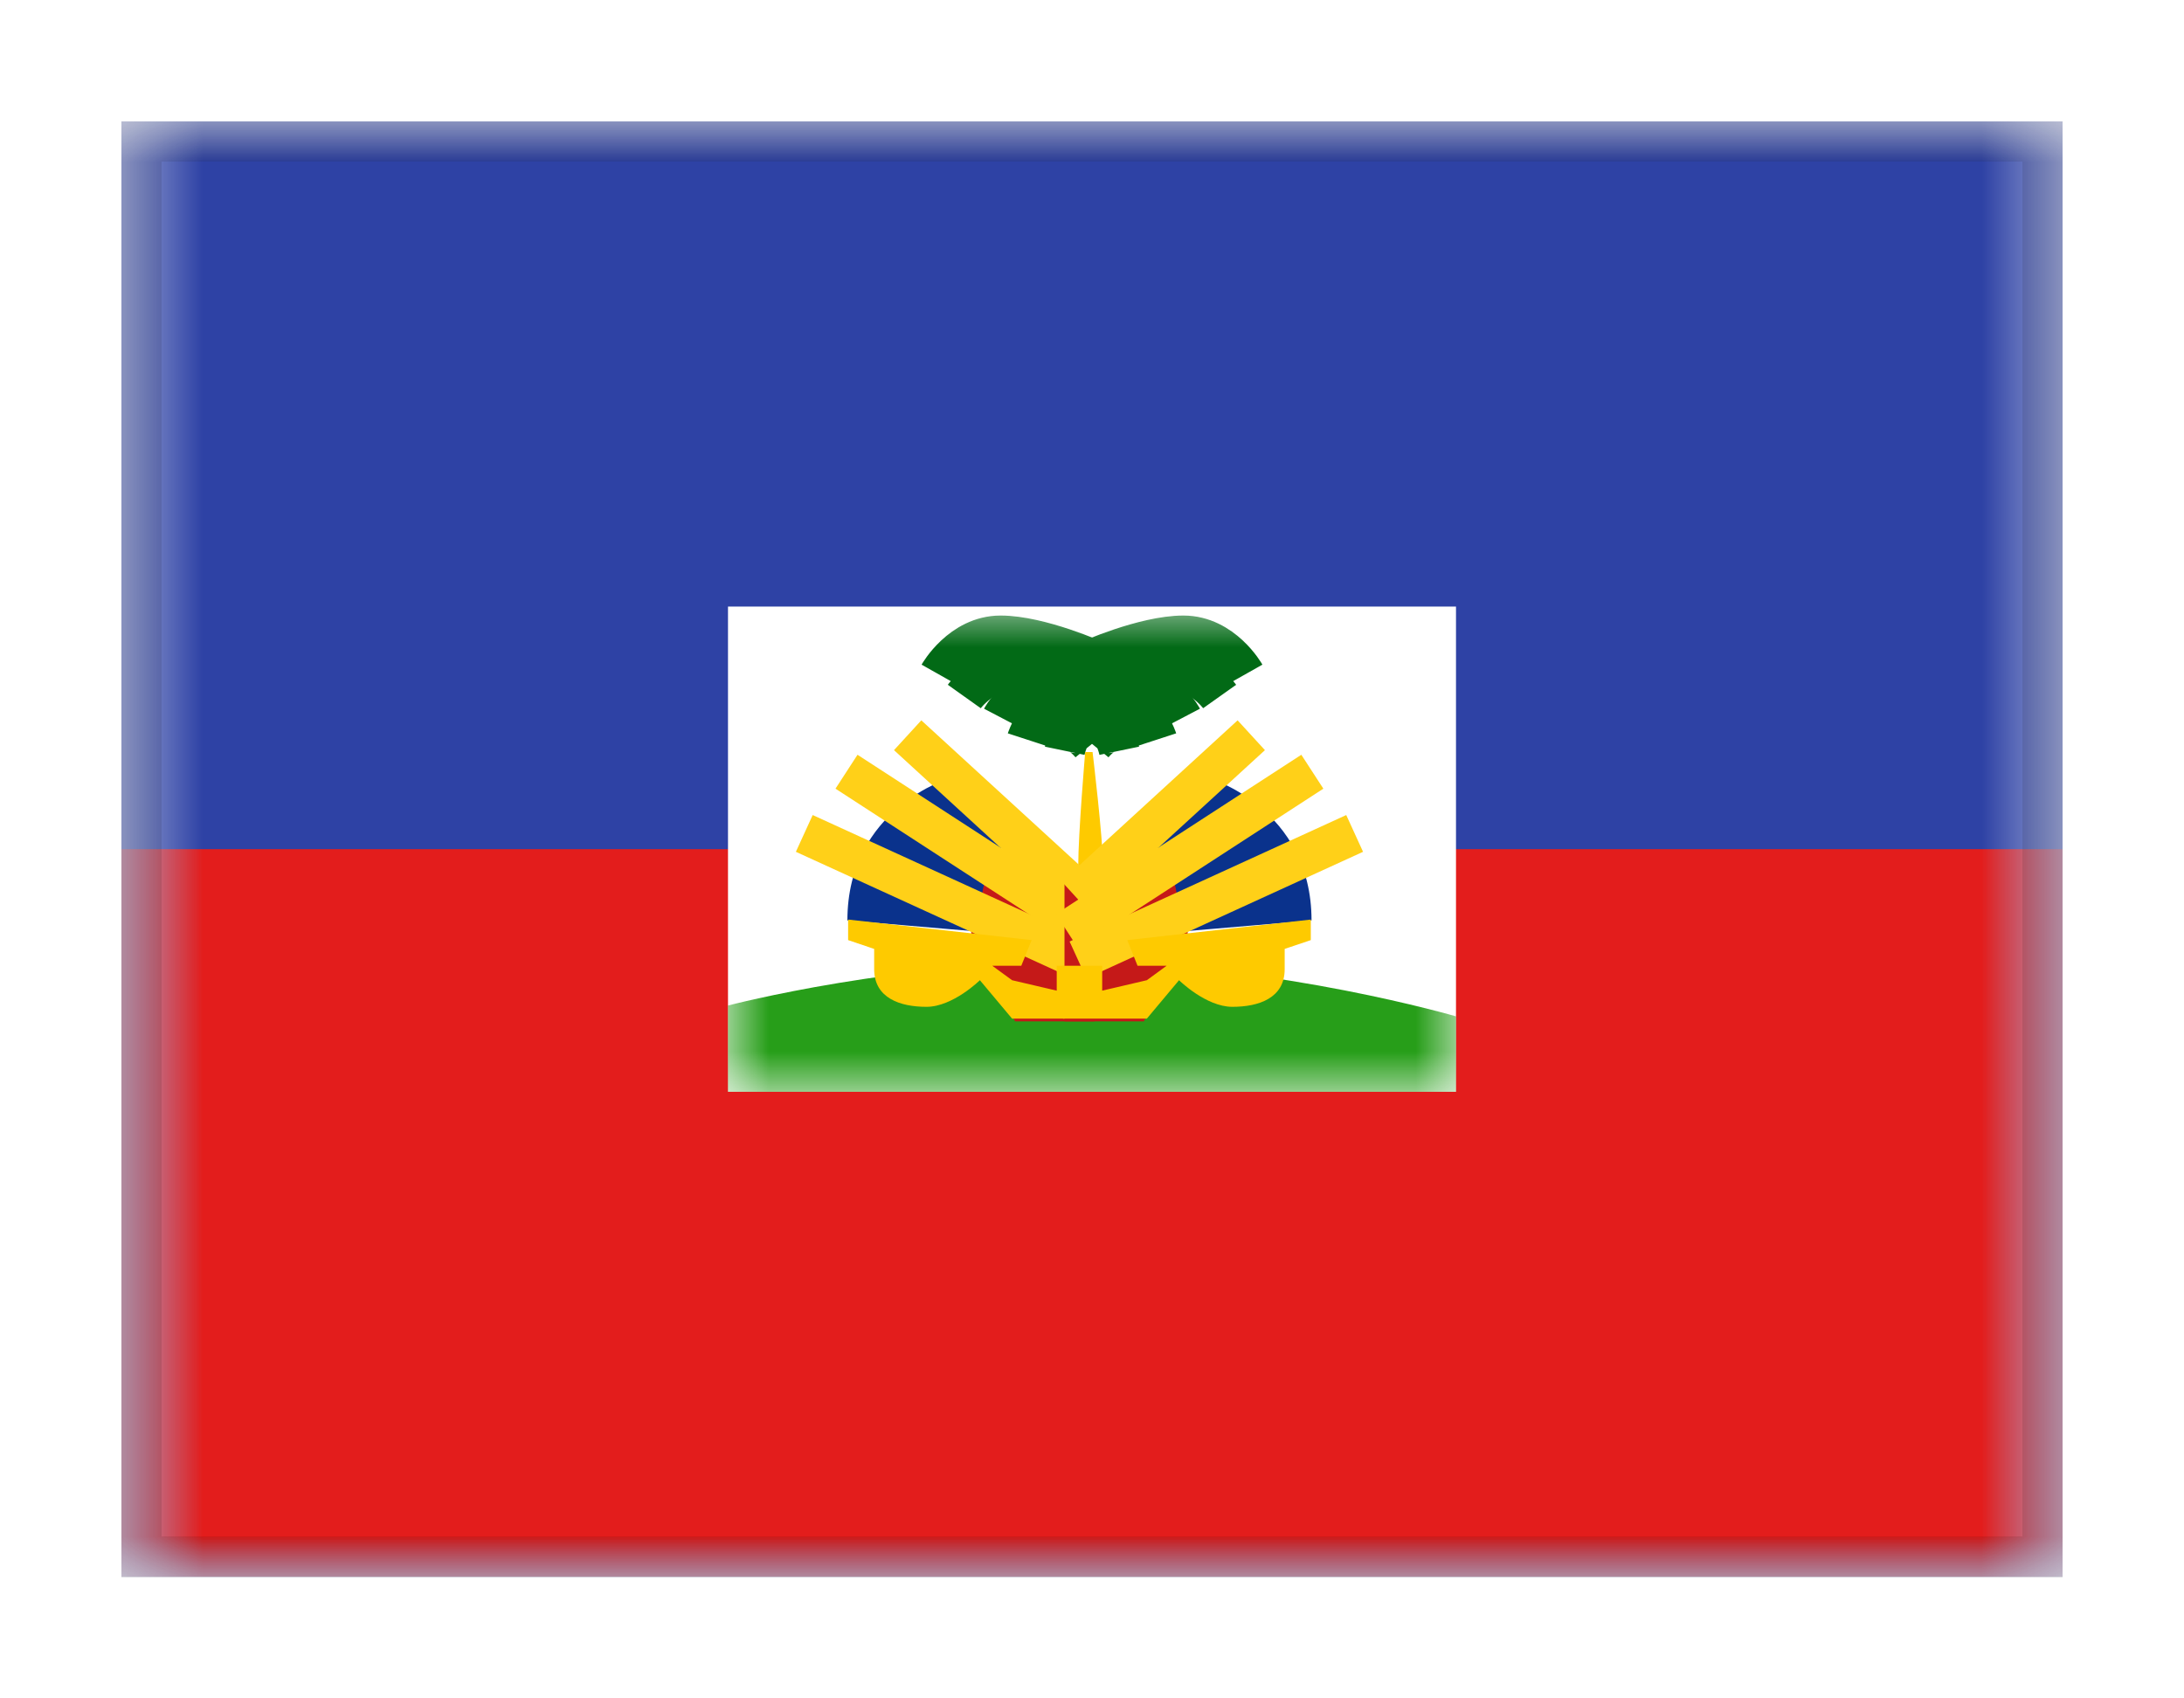 <svg viewBox="0 0 27 21" fill="none" xmlns="http://www.w3.org/2000/svg">
<g filter="url(#filter0_dd_701_22919)">
<g clip-path="url(#clip0_701_22919)">
<mask id="mask0_701_22919" style="mask-type:alpha" maskUnits="userSpaceOnUse" x="1" y="1" width="25" height="18">
<rect x="1.5" y="1" width="24" height="18" fill="white"/>
</mask>
<g mask="url(#mask0_701_22919)">
<path fill-rule="evenodd" clip-rule="evenodd" d="M1.5 1V19H25.5V1H1.5Z" fill="#2E42A5"/>
<mask id="mask1_701_22919" style="mask-type:alpha" maskUnits="userSpaceOnUse" x="1" y="1" width="25" height="18">
<path fill-rule="evenodd" clip-rule="evenodd" d="M1.5 1V19H25.5V1H1.5Z" fill="white"/>
</mask>
<g mask="url(#mask1_701_22919)">
<path fill-rule="evenodd" clip-rule="evenodd" d="M1.5 10V19H25.5V10H1.5Z" fill="#E31D1C"/>
<rect x="9" y="7" width="9" height="6" fill="white"/>
<mask id="mask2_701_22919" style="mask-type:alpha" maskUnits="userSpaceOnUse" x="9" y="7" width="9" height="6">
<rect x="9" y="7" width="9" height="6" fill="white"/>
</mask>
<g mask="url(#mask2_701_22919)">
<path fill-rule="evenodd" clip-rule="evenodd" d="M9 11.933C9 11.933 11.16 11.365 13.5 11.4C15.84 11.435 18 12.067 18 12.067V13H9V11.933Z" fill="#279E19"/>
<path d="M13.555 7.676C13.555 7.676 12.857 7.361 12.37 7.361C11.882 7.361 11.611 7.841 11.611 7.841" stroke="#026A16" stroke-width="0.5"/>
<path d="M13.71 7.991C13.71 7.991 13.068 7.761 12.619 7.761C12.171 7.761 11.921 8.112 11.921 8.112" stroke="#026A16" stroke-width="0.5"/>
<path d="M13.71 8.258C13.71 8.258 13.235 8.028 12.903 8.028C12.571 8.028 12.387 8.379 12.387 8.379" stroke="#026A16" stroke-width="0.5"/>
<path d="M13.515 8.524C13.515 8.524 13.221 8.295 13.016 8.295C12.811 8.295 12.697 8.645 12.697 8.645" stroke="#026A16" stroke-width="0.5"/>
<path d="M13.49 8.706C13.49 8.706 13.372 8.561 13.29 8.561C13.209 8.561 13.163 8.783 13.163 8.783" stroke="#026A16" stroke-width="0.5"/>
<path d="M13.445 7.676C13.445 7.676 14.143 7.361 14.63 7.361C15.118 7.361 15.389 7.841 15.389 7.841" stroke="#026A16" stroke-width="0.5"/>
<path d="M13.29 7.991C13.29 7.991 13.932 7.761 14.381 7.761C14.829 7.761 15.078 8.112 15.078 8.112" stroke="#026A16" stroke-width="0.5"/>
<path d="M13.29 8.258C13.29 8.258 13.765 8.028 14.097 8.028C14.429 8.028 14.613 8.379 14.613 8.379" stroke="#026A16" stroke-width="0.5"/>
<path d="M13.485 8.524C13.485 8.524 13.779 8.295 13.984 8.295C14.189 8.295 14.303 8.645 14.303 8.645" stroke="#026A16" stroke-width="0.5"/>
<path d="M13.51 8.706C13.51 8.706 13.628 8.561 13.71 8.561C13.791 8.561 13.837 8.783 13.837 8.783" stroke="#026A16" stroke-width="0.5"/>
<path fill-rule="evenodd" clip-rule="evenodd" d="M13.416 8.799C13.416 8.799 13.33 9.802 13.33 10.21C13.33 10.618 13.416 11.499 13.416 11.499H13.636C13.636 11.499 13.636 10.551 13.636 10.21C13.636 9.869 13.507 8.799 13.507 8.799H13.416Z" fill="#FECA00"/>
<path fill-rule="evenodd" clip-rule="evenodd" d="M12.549 9.939C12.549 9.939 12.006 10.23 12.006 11.09L12.549 12.129H13.529V10.418L12.549 9.939Z" fill="#C51918"/>
<path fill-rule="evenodd" clip-rule="evenodd" d="M11.744 9.12C11.744 9.12 10.476 9.495 10.476 10.881L12.119 11.021C12.119 11.021 12.029 10.216 12.535 9.844L11.744 9.12Z" fill="#0A328C"/>
<path d="M11.221 8.591L13.396 10.584" stroke="#FFD018" stroke-width="0.5"/>
<path d="M10.465 9.042L13.499 11.012" stroke="#FFD018" stroke-width="0.5"/>
<path d="M9.943 9.805L13.363 11.369" stroke="#FFD018" stroke-width="0.5"/>
<path fill-rule="evenodd" clip-rule="evenodd" d="M10.485 10.87L12.754 11.124L12.626 11.441H12.267L12.512 11.62L13.064 11.749V11.441H13.548V12.095H12.512L12.114 11.62C12.114 11.62 11.78 11.949 11.454 11.949C11.129 11.949 10.807 11.842 10.807 11.483C10.807 11.124 10.807 11.233 10.807 11.233L10.485 11.124V10.87Z" fill="#FECA00"/>
<path fill-rule="evenodd" clip-rule="evenodd" d="M14.141 9.939C14.141 9.939 14.684 10.23 14.684 11.09L14.141 12.129H13.16V10.418L14.141 9.939Z" fill="#C51918"/>
<path fill-rule="evenodd" clip-rule="evenodd" d="M14.945 9.12C14.945 9.12 16.214 9.495 16.214 10.881L14.571 11.021C14.571 11.021 14.66 10.216 14.155 9.844L14.945 9.12Z" fill="#0A328C"/>
<path d="M15.469 8.591L13.294 10.584" stroke="#FFD018" stroke-width="0.5"/>
<path d="M16.224 9.042L13.19 11.012" stroke="#FFD018" stroke-width="0.5"/>
<path d="M16.747 9.805L13.327 11.369" stroke="#FFD018" stroke-width="0.5"/>
<path fill-rule="evenodd" clip-rule="evenodd" d="M16.205 10.87L13.936 11.124L14.063 11.441H14.423L14.178 11.62L13.626 11.749V11.441H13.142V12.095H14.178L14.576 11.62C14.576 11.62 14.909 11.949 15.235 11.949C15.561 11.949 15.882 11.842 15.882 11.483C15.882 11.124 15.882 11.233 15.882 11.233L16.205 11.124V10.87Z" fill="#FECA00"/>
</g>
</g>
</g>
</g>
<rect x="1.75" y="1.25" width="23.5" height="17.5" stroke="black" stroke-opacity="0.1" stroke-width="0.5" shape-rendering="crispEdges"/>
</g>
<defs>
<filter id="filter0_dd_701_22919" x="0" y="0" width="27" height="21" filterUnits="userSpaceOnUse" color-interpolation-filters="sRGB">
<feFlood flood-opacity="0" result="BackgroundImageFix"/>
<feColorMatrix in="SourceAlpha" type="matrix" values="0 0 0 0 0 0 0 0 0 0 0 0 0 0 0 0 0 0 127 0" result="hardAlpha"/>
<feOffset dy="0.5"/>
<feGaussianBlur stdDeviation="0.75"/>
<feComposite in2="hardAlpha" operator="out"/>
<feColorMatrix type="matrix" values="0 0 0 0 0 0 0 0 0 0 0 0 0 0 0 0 0 0 0.1 0"/>
<feBlend mode="multiply" in2="BackgroundImageFix" result="effect1_dropShadow_701_22919"/>
<feColorMatrix in="SourceAlpha" type="matrix" values="0 0 0 0 0 0 0 0 0 0 0 0 0 0 0 0 0 0 127 0" result="hardAlpha"/>
<feOffset/>
<feGaussianBlur stdDeviation="0.5"/>
<feComposite in2="hardAlpha" operator="out"/>
<feColorMatrix type="matrix" values="0 0 0 0 0 0 0 0 0 0 0 0 0 0 0 0 0 0 0.11 0"/>
<feBlend mode="multiply" in2="effect1_dropShadow_701_22919" result="effect2_dropShadow_701_22919"/>
<feBlend mode="normal" in="SourceGraphic" in2="effect2_dropShadow_701_22919" result="shape"/>
</filter>
<clipPath id="clip0_701_22919">
<rect x="1.5" y="1" width="24" height="18" fill="white"/>
</clipPath>
</defs>
</svg>